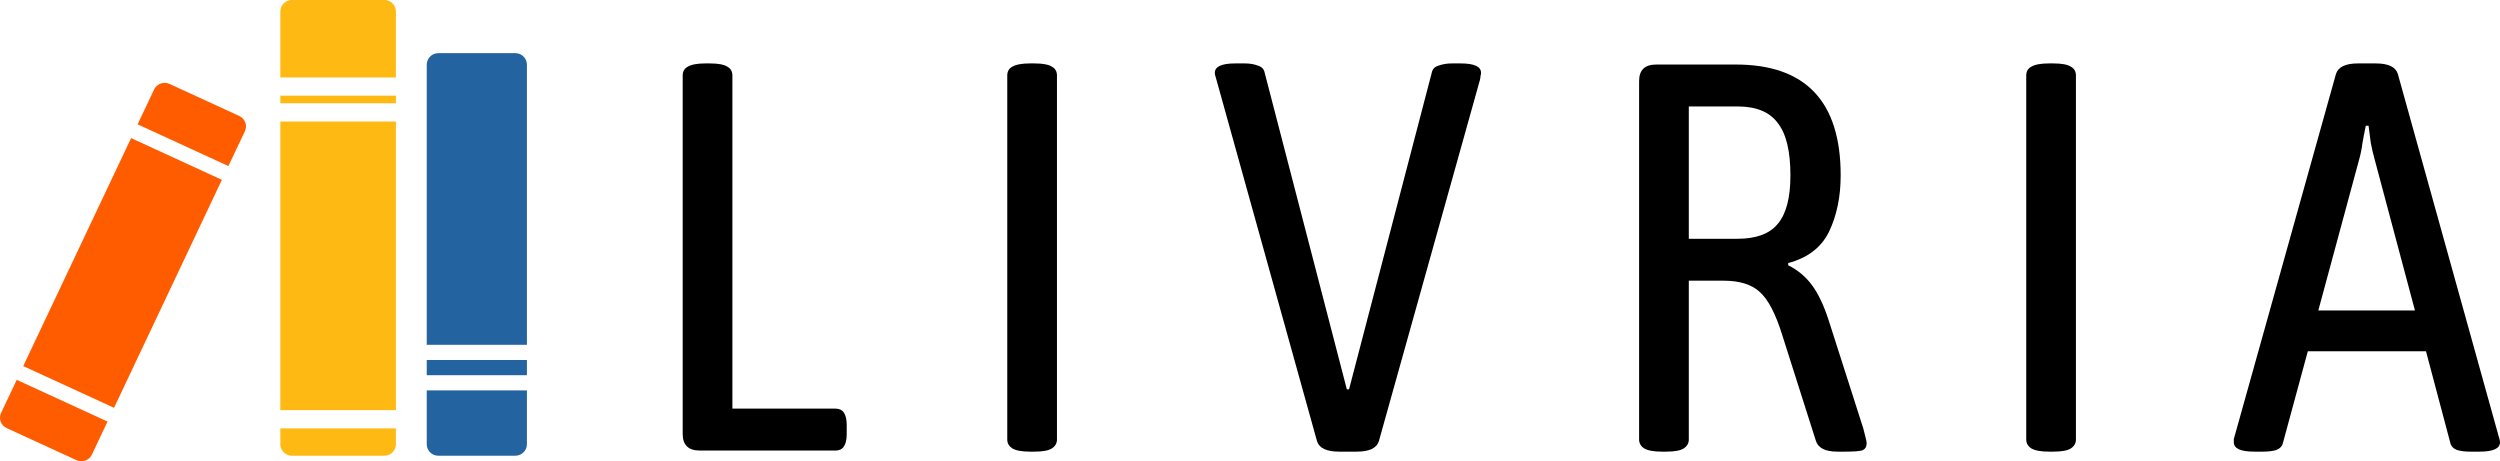 <svg width="271" height="50" viewBox="0 0 271 50" fill="none" xmlns="http://www.w3.org/2000/svg">
<path d="M75.86 48.839C74.622 48.839 74.004 48.241 74.004 47.045V8.19C74.004 7.752 74.183 7.433 74.543 7.234C74.942 6.995 75.58 6.875 76.458 6.875H76.937C77.855 6.875 78.494 6.995 78.853 7.234C79.212 7.433 79.392 7.752 79.392 8.19V44.296H90.586C91.384 44.296 91.784 44.894 91.784 46.089V47.045C91.784 48.241 91.384 48.839 90.586 48.839H75.86Z" fill="black"/>
<path d="M111.642 48.958C110.764 48.958 110.125 48.839 109.726 48.6C109.367 48.361 109.187 48.042 109.187 47.643V8.19C109.187 7.752 109.367 7.433 109.726 7.234C110.125 6.995 110.764 6.875 111.642 6.875H112.12C113.038 6.875 113.677 6.995 114.036 7.234C114.395 7.433 114.575 7.752 114.575 8.19V47.643C114.575 48.042 114.395 48.361 114.036 48.6C113.677 48.839 113.038 48.958 112.12 48.958H111.642Z" fill="black"/>
<path d="M145.158 48.958C143.802 48.958 143.003 48.58 142.764 47.823L131.869 8.668C131.829 8.509 131.789 8.369 131.749 8.25C131.709 8.13 131.689 8.011 131.689 7.891C131.689 7.214 132.427 6.875 133.904 6.875H134.922C135.48 6.875 135.959 6.955 136.358 7.114C136.758 7.234 136.997 7.473 137.077 7.831L145.997 42.203H146.236L155.216 7.831C155.295 7.473 155.535 7.234 155.934 7.114C156.373 6.955 156.852 6.875 157.371 6.875H158.329C159.805 6.875 160.544 7.214 160.544 7.891C160.544 8.011 160.524 8.13 160.484 8.25C160.484 8.369 160.464 8.509 160.424 8.668L149.469 47.823C149.229 48.58 148.431 48.958 147.074 48.958H145.158Z" fill="black"/>
<path d="M180.133 48.958C179.255 48.958 178.617 48.839 178.218 48.6C177.858 48.361 177.679 48.042 177.679 47.643V8.788C177.679 7.592 178.297 6.995 179.535 6.995H188.155C195.738 6.995 199.529 11 199.529 19.01C199.529 21.321 199.11 23.354 198.272 25.107C197.434 26.821 195.957 27.956 193.842 28.514V28.753C194.88 29.272 195.738 29.989 196.416 30.905C197.095 31.822 197.693 33.078 198.212 34.672L201.984 46.448C202.063 46.767 202.143 47.085 202.223 47.404C202.303 47.683 202.343 47.902 202.343 48.062C202.343 48.46 202.163 48.719 201.804 48.839C201.445 48.919 200.866 48.958 200.068 48.958H199.17C197.853 48.958 197.075 48.56 196.835 47.763L193.184 36.285C192.465 33.974 191.647 32.42 190.729 31.623C189.851 30.826 188.554 30.427 186.838 30.427H183.067V47.643C183.067 48.042 182.887 48.361 182.528 48.6C182.169 48.839 181.53 48.958 180.612 48.958H180.133ZM183.067 25.884H188.335C190.37 25.884 191.827 25.346 192.705 24.27C193.623 23.194 194.082 21.441 194.082 19.01C194.082 16.38 193.623 14.487 192.705 13.331C191.827 12.135 190.37 11.538 188.335 11.538H183.067V25.884Z" fill="black"/>
<path d="M222.098 48.958C221.22 48.958 220.581 48.839 220.182 48.6C219.823 48.361 219.644 48.042 219.644 47.643V8.19C219.644 7.752 219.823 7.433 220.182 7.234C220.581 6.995 221.22 6.875 222.098 6.875H222.577C223.495 6.875 224.133 6.995 224.493 7.234C224.852 7.433 225.031 7.752 225.031 8.19V47.643C225.031 48.042 224.852 48.361 224.493 48.6C224.133 48.839 223.495 48.958 222.577 48.958H222.098Z" fill="black"/>
<path d="M244.36 48.958C242.884 48.958 242.145 48.62 242.145 47.942C242.145 47.823 242.145 47.703 242.145 47.584C242.185 47.464 242.225 47.324 242.265 47.165L253.22 8.011C253.46 7.254 254.258 6.875 255.615 6.875H257.531C258.887 6.875 259.686 7.254 259.925 8.011L270.82 47.165C270.86 47.324 270.9 47.464 270.94 47.584C270.98 47.703 271 47.823 271 47.942C271 48.62 270.262 48.958 268.785 48.958H267.767C267.209 48.958 266.73 48.899 266.331 48.779C265.931 48.62 265.692 48.361 265.612 48.002L262.978 38.079H250.167L247.473 48.002C247.394 48.361 247.154 48.62 246.755 48.779C246.356 48.899 245.877 48.958 245.318 48.958H244.36ZM255.735 17.276L251.305 33.655H261.781L257.411 17.276C257.251 16.718 257.112 16.121 256.992 15.483C256.912 14.806 256.832 14.188 256.752 13.63H256.453C256.333 14.188 256.214 14.806 256.094 15.483C256.014 16.121 255.894 16.718 255.735 17.276Z" fill="black"/>
<path d="M42.917 48.15C42.917 48.84 42.358 49.399 41.668 49.4H31.636C30.946 49.4 30.387 48.84 30.387 48.15V46.436H42.917V48.15ZM42.917 44.46H30.387V13.173H42.917V44.46ZM42.917 11.197H30.387V10.374H42.917V11.197ZM41.668 0C42.358 3.55155e-05 42.917 0.56 42.917 1.25V8.398H30.387V1.25C30.387 0.56 30.946 2.3519e-08 31.636 0H41.668Z" fill="#FEB913"/>
<path d="M57.118 48.15C57.118 48.84 56.559 49.4 55.869 49.4H47.508C46.818 49.4 46.259 48.84 46.259 48.15V42.319H57.118V48.15ZM57.118 40.672H46.259V39.026H57.118V40.672ZM55.869 5.763C56.559 5.763 57.118 6.323 57.118 7.013V37.379H46.259V7.013C46.259 6.323 46.818 5.763 47.508 5.763H55.869Z" fill="#2364A0"/>
<path d="M24.053 19.494L12.361 44.206L2.523 39.684L1.817 41.177L11.655 45.698L9.962 49.277C9.667 49.901 8.919 50.173 8.292 49.885L0.721 46.405C0.094 46.117 -0.175 45.378 0.12 44.754L14.211 14.97L24.053 19.494ZM16.703 9.704C16.998 9.08 17.746 8.808 18.373 9.096L25.944 12.576C26.571 12.864 26.84 13.603 26.545 14.227L24.759 18.001L14.917 13.478L16.703 9.704Z" fill="#FF5C00"/>
</svg>
